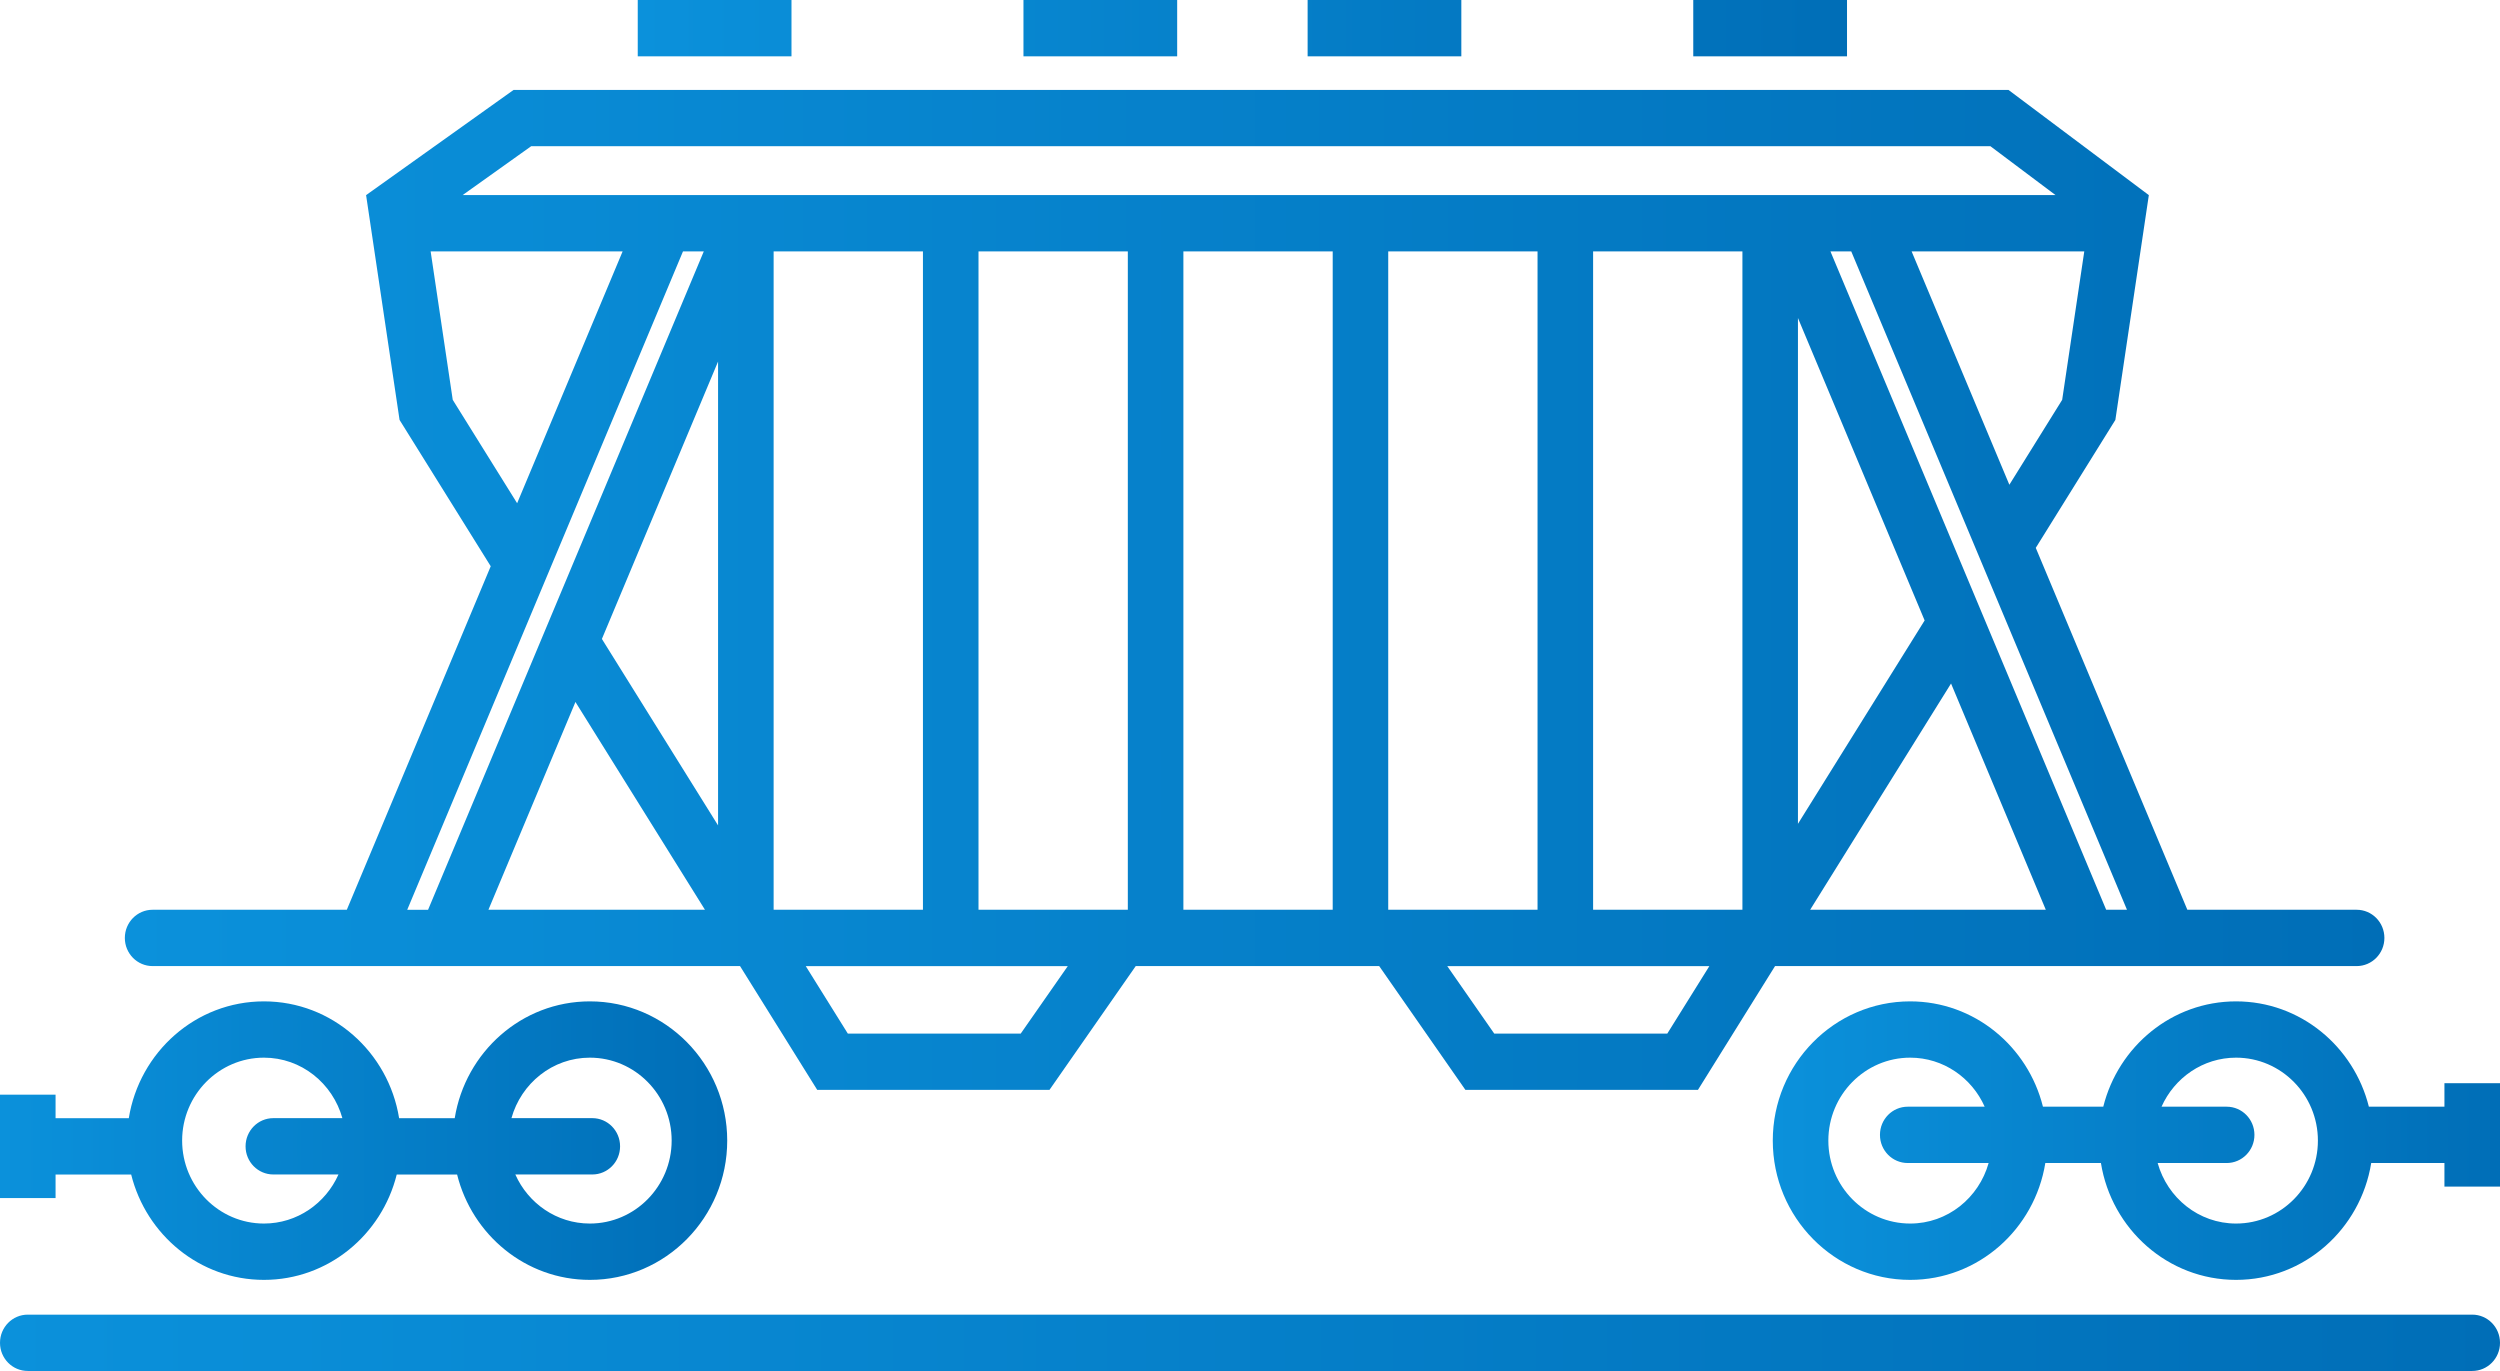 <svg width="62" height="34" viewBox="0 0 62 34" fill="none" xmlns="http://www.w3.org/2000/svg">
<path d="M1.378 29.128H3.253C3.626 30.625 4.955 31.741 6.546 31.741C8.137 31.741 9.467 30.625 9.839 29.128H11.336C11.708 30.625 13.038 31.741 14.629 31.741C16.507 31.741 18.035 30.191 18.035 28.287C18.035 26.383 16.506 24.834 14.629 24.834C12.938 24.834 11.542 26.092 11.277 27.731H9.898C9.633 26.092 8.237 24.834 6.546 24.834C4.855 24.834 3.459 26.092 3.194 27.731H1.378V27.147H0V29.712H1.378V29.128ZM14.628 26.23C15.747 26.23 16.657 27.152 16.657 28.286C16.657 29.421 15.747 30.344 14.628 30.344C13.805 30.344 13.098 29.842 12.78 29.127H14.689C15.07 29.127 15.378 28.815 15.378 28.429C15.378 28.043 15.07 27.73 14.689 27.73H12.684C12.925 26.868 13.701 26.23 14.628 26.23ZM6.546 26.23C7.474 26.23 8.249 26.867 8.491 27.73H6.779C6.398 27.73 6.09 28.043 6.09 28.429C6.09 28.815 6.398 29.127 6.779 29.127H8.394C8.076 29.843 7.369 30.344 6.546 30.344C5.427 30.344 4.517 29.421 4.517 28.286C4.517 27.153 5.427 26.23 6.546 26.23Z" fill="url(#paint0_linear)"/>
<path d="M60.622 26.863V27.446H58.748C58.374 25.95 57.045 24.834 55.454 24.834C53.864 24.834 52.535 25.95 52.161 27.446H50.665C50.292 25.95 48.963 24.834 47.372 24.834C45.493 24.834 43.965 26.383 43.965 28.287C43.965 30.192 45.493 31.741 47.372 31.741C49.063 31.741 50.459 30.483 50.724 28.843H52.103C52.367 30.483 53.764 31.741 55.454 31.741C57.145 31.741 58.542 30.483 58.806 28.843H60.622V29.427H62V26.863H60.622ZM47.373 30.344C46.253 30.344 45.343 29.422 45.343 28.287C45.343 27.153 46.253 26.23 47.373 26.23C48.195 26.23 48.902 26.731 49.22 27.446H47.312C46.931 27.446 46.623 27.758 46.623 28.145C46.623 28.531 46.931 28.843 47.312 28.843H49.318C49.076 29.706 48.3 30.344 47.373 30.344ZM55.454 30.344C54.526 30.344 53.751 29.706 53.51 28.843H55.221C55.602 28.843 55.91 28.531 55.91 28.145C55.91 27.758 55.602 27.446 55.221 27.446H53.606C53.925 26.731 54.632 26.23 55.454 26.23C56.574 26.23 57.484 27.153 57.484 28.287C57.484 29.422 56.574 30.344 55.454 30.344Z" fill="url(#paint1_linear)"/>
<path d="M19.629 1.397H15.816V0H19.629V1.397ZM29.194 0H25.382V1.397H29.194V0ZM36.241 0H32.429V1.397H36.241V0ZM45.806 0H41.993V1.397H45.806V0Z" fill="url(#paint2_linear)"/>
<path d="M3.785 23.959H18.353L20.267 27.029H26.027L28.166 23.959H34.204L36.342 27.029H42.109L44.021 23.959H58.444C58.825 23.959 59.133 23.647 59.133 23.261C59.133 22.874 58.825 22.562 58.444 22.562H54.246L50.487 13.587L52.461 10.414L53.291 4.839L49.81 2.23H12.737L9.079 4.839L9.909 10.414L12.17 14.043L8.601 22.562H3.785C3.404 22.562 3.096 22.874 3.096 23.261C3.096 23.647 3.404 23.959 3.785 23.959ZM12.113 22.562L14.271 17.409L17.483 22.562H12.113ZM50.736 22.562H44.892L48.386 16.951L50.736 22.562ZM44.589 20.431V7.887L47.731 15.387L44.589 20.431ZM43.212 22.562H39.509V6.235H43.212V22.562ZM38.131 22.562H34.428V6.235H38.131V22.562ZM33.051 22.562H29.348V6.235H33.051V22.562ZM27.97 22.562H24.267V6.235H27.97V22.562ZM22.889 22.562H19.186V6.235H22.889V22.562ZM17.808 20.47L14.927 15.846L17.808 8.966V20.47ZM25.314 25.633H21.026L19.983 23.96H26.481L25.314 25.633ZM41.349 25.633H37.057L35.892 23.96H42.392L41.349 25.633ZM52.233 22.562L45.395 6.235H45.911L52.749 22.562H52.233ZM51.142 9.916L49.832 12.022L47.408 6.235H51.69L51.142 9.916ZM13.173 3.626H49.362L50.977 4.838H46.374C46.367 4.838 46.359 4.838 46.352 4.838H11.473L13.173 3.626ZM11.228 9.916L10.68 6.235H15.441L12.825 12.48L11.228 9.916ZM16.938 6.235H17.454L10.616 22.563H10.099L16.938 6.235Z" fill="url(#paint3_linear)"/>
<path d="M61.311 32.603H0.689C0.308 32.603 0 32.916 0 33.302C0 33.688 0.308 34 0.689 34H61.311C61.692 34 62 33.688 62 33.302C62 32.916 61.692 32.603 61.311 32.603Z" fill="url(#paint4_linear)"/>
<defs>
<linearGradient id="paint0_linear" x1="1.11633e-07" y1="28.299" x2="18.035" y2="28.299" gradientUnits="userSpaceOnUse">
<stop stop-color="#0B91DB"/>
<stop offset="1" stop-color="#006EB7"/>
</linearGradient>
<linearGradient id="paint1_linear" x1="43.965" y1="28.299" x2="62" y2="28.299" gradientUnits="userSpaceOnUse">
<stop stop-color="#0B91DB"/>
<stop offset="1" stop-color="#006EB7"/>
</linearGradient>
<linearGradient id="paint2_linear" x1="15.816" y1="0.701" x2="45.806" y2="0.701" gradientUnits="userSpaceOnUse">
<stop stop-color="#0B91DB"/>
<stop offset="1" stop-color="#006EB7"/>
</linearGradient>
<linearGradient id="paint3_linear" x1="3.096" y1="14.67" x2="59.133" y2="14.67" gradientUnits="userSpaceOnUse">
<stop stop-color="#0B91DB"/>
<stop offset="1" stop-color="#006EB7"/>
</linearGradient>
<linearGradient id="paint4_linear" x1="3.83765e-07" y1="33.304" x2="62" y2="33.304" gradientUnits="userSpaceOnUse">
<stop stop-color="#0B91DB"/>
<stop offset="1" stop-color="#006EB7"/>
</linearGradient>
</defs>
</svg>
